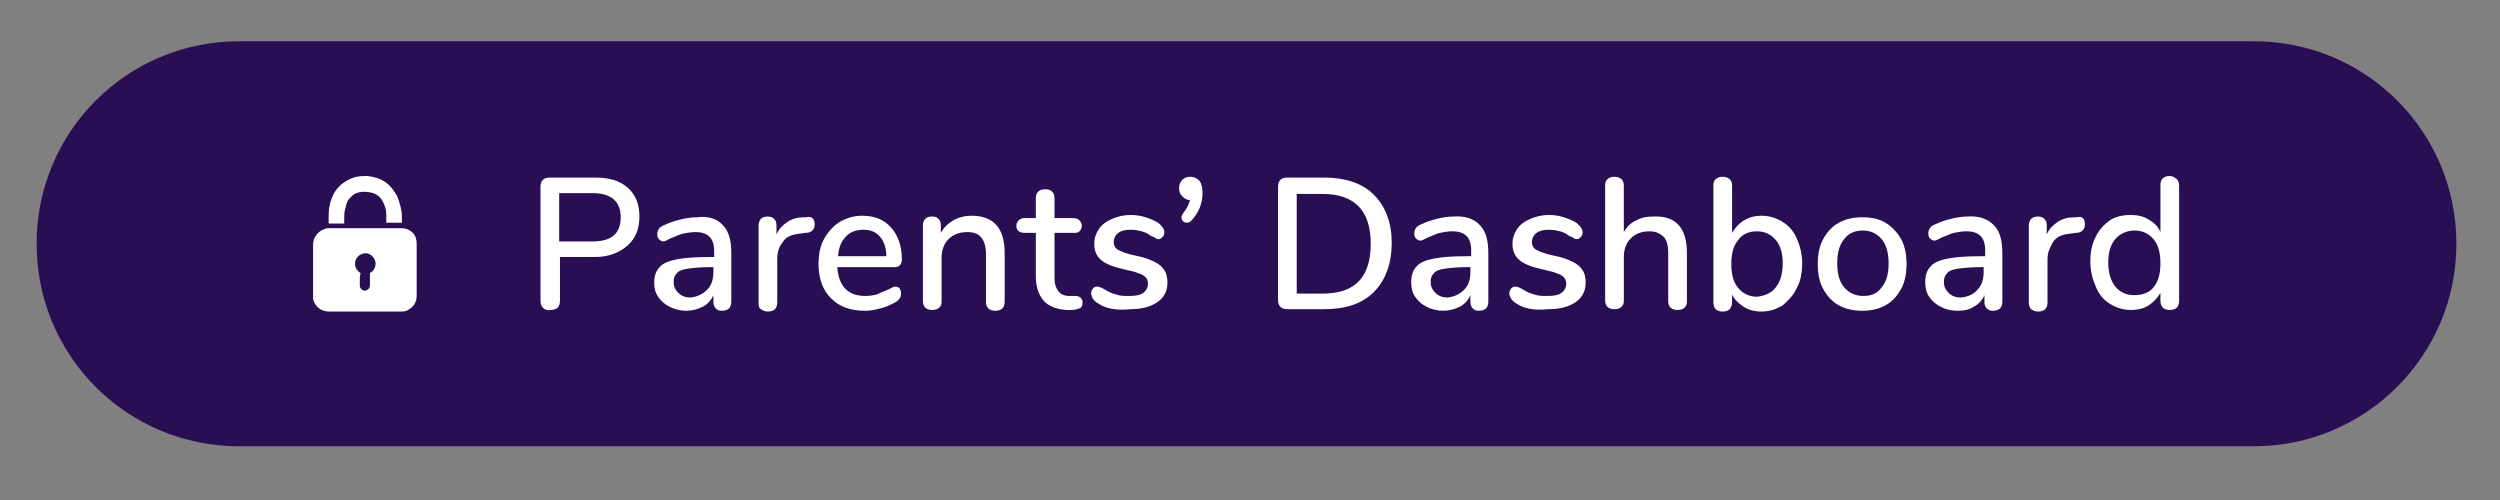 <?xml version="1.0" encoding="utf-8"?>
<!-- Generator: Adobe Illustrator 22.0.1, SVG Export Plug-In . SVG Version: 6.00 Build 0)  -->
<svg version="1.1" id="Layer_1" xmlns="http://www.w3.org/2000/svg" xmlns:xlink="http://www.w3.org/1999/xlink" x="0px" y="0px"
	 viewBox="0 0 321 64.2" style="enable-background:new 0 0 321 64.2;" xml:space="preserve">
<rect x="0" y="0" width="321" height="64.2" fill="#808080" stroke="none"/>
<style type="text/css">
	.st0{fill:#290E54;}
	.st1{fill:#FFFFFF;}
</style>
<path class="st0" d="M289.4,57.3H30.7c-14.4,0-26-11.6-26-26v0c0-14.4,11.6-26,26-26h258.7c14.4,0,26,11.6,26,26v0
	C315.4,45.7,303.7,57.3,289.4,57.3z"/>
<g>
	<g>
		<path class="st1" d="M69.7,39.5c-0.2-0.2-0.3-0.5-0.3-0.9V24c0-0.4,0.1-0.7,0.3-0.9c0.2-0.2,0.5-0.3,0.9-0.3h5.8
			c1.8,0,3.2,0.4,4.2,1.3c1,0.9,1.5,2.1,1.5,3.7c0,1.6-0.5,2.8-1.5,3.7S78.2,33,76.4,33h-4.5v5.6c0,0.4-0.1,0.7-0.3,0.9
			c-0.2,0.2-0.5,0.3-0.9,0.3C70.2,39.9,69.9,39.7,69.7,39.5z M76.1,31c2.4,0,3.6-1,3.6-3.1c0-2-1.2-3.1-3.6-3.1h-4.3V31H76.1z"/>
		<path class="st1" d="M92.8,28.9c0.8,0.8,1.1,2,1.1,3.6v6.2c0,0.4-0.1,0.7-0.3,0.9c-0.2,0.2-0.5,0.3-0.9,0.3
			c-0.4,0-0.6-0.1-0.8-0.3c-0.2-0.2-0.3-0.5-0.3-0.8v-0.9c-0.3,0.7-0.8,1.2-1.4,1.5s-1.3,0.5-2.1,0.5c-0.8,0-1.5-0.2-2.1-0.5
			c-0.6-0.3-1.1-0.7-1.5-1.3S84,36.9,84,36.3c0-0.8,0.2-1.5,0.7-2c0.4-0.5,1.2-0.8,2.2-1c1-0.2,2.4-0.3,4.2-0.3h0.6v-0.7
			c0-0.9-0.2-1.5-0.6-1.9c-0.4-0.4-1-0.6-1.8-0.6c-0.6,0-1.1,0.1-1.6,0.2c-0.5,0.1-1,0.4-1.6,0.6c-0.4,0.2-0.7,0.4-0.9,0.4
			c-0.2,0-0.4-0.1-0.6-0.3c-0.2-0.2-0.2-0.4-0.2-0.7c0-0.2,0.1-0.5,0.2-0.6c0.1-0.2,0.4-0.4,0.7-0.5c0.6-0.3,1.2-0.5,2-0.7
			c0.8-0.2,1.5-0.3,2.2-0.3C90.9,27.7,92.1,28.1,92.8,28.9z M90.8,37.2c0.6-0.6,0.8-1.4,0.8-2.3v-0.6h-0.4c-1.2,0-2.2,0.1-2.9,0.2
			c-0.7,0.1-1.2,0.3-1.4,0.6c-0.3,0.3-0.4,0.6-0.4,1.1c0,0.6,0.2,1,0.6,1.4c0.4,0.4,0.9,0.6,1.6,0.6C89.5,38.1,90.2,37.8,90.8,37.2z
			"/>
		<path class="st1" d="M104.6,28.8c0,0.4-0.1,0.6-0.3,0.8c-0.2,0.2-0.5,0.3-0.9,0.3l-0.7,0.1c-1,0.1-1.8,0.4-2.2,1.1
			c-0.5,0.6-0.7,1.3-0.7,2.2v5.5c0,0.4-0.1,0.7-0.3,0.9c-0.2,0.2-0.5,0.3-0.9,0.3s-0.6-0.1-0.9-0.3s-0.3-0.5-0.3-0.9v-9.8
			c0-0.4,0.1-0.7,0.3-0.9s0.5-0.3,0.9-0.3c0.3,0,0.6,0.1,0.8,0.3s0.3,0.5,0.3,0.8v1.2c0.3-0.7,0.8-1.2,1.4-1.6s1.3-0.6,2.1-0.6
			l0.3,0C104.2,27.7,104.6,28.1,104.6,28.8z"/>
		<path class="st1" d="M115.5,37c0.1,0.2,0.2,0.4,0.2,0.7c0,0.5-0.3,0.9-0.9,1.2c-0.6,0.3-1.2,0.6-1.8,0.7c-0.7,0.2-1.3,0.3-1.9,0.3
			c-1.9,0-3.3-0.5-4.4-1.6c-1.1-1.1-1.6-2.6-1.6-4.4c0-1.2,0.2-2.3,0.7-3.2s1.1-1.6,2-2.2c0.9-0.5,1.8-0.8,2.9-0.8
			c1.6,0,2.8,0.5,3.7,1.5c0.9,1,1.4,2.4,1.4,4.1c0,0.6-0.3,1-0.9,1h-7.4c0.2,2.5,1.4,3.7,3.6,3.7c0.6,0,1.1-0.1,1.5-0.2
			c0.4-0.2,0.9-0.4,1.4-0.6c0,0,0.2-0.1,0.4-0.2c0.2-0.1,0.4-0.2,0.5-0.2C115.2,36.8,115.4,36.9,115.5,37z M108.6,30.4
			c-0.6,0.6-0.9,1.4-1,2.5h6.2c0-1.1-0.3-1.9-0.8-2.5c-0.5-0.6-1.2-0.9-2.1-0.9C109.9,29.5,109.1,29.8,108.6,30.4z"/>
		<path class="st1" d="M129,32.5v6.2c0,0.4-0.1,0.7-0.3,0.9c-0.2,0.2-0.5,0.3-0.9,0.3c-0.4,0-0.7-0.1-0.9-0.3
			c-0.2-0.2-0.3-0.5-0.3-0.8v-6.1c0-1-0.2-1.7-0.6-2.2c-0.4-0.5-1-0.7-1.8-0.7c-1,0-1.8,0.3-2.4,0.9c-0.6,0.6-0.9,1.4-0.9,2.4v5.6
			c0,0.4-0.1,0.6-0.3,0.8c-0.2,0.2-0.5,0.3-0.9,0.3s-0.7-0.1-0.9-0.3c-0.2-0.2-0.3-0.5-0.3-0.8v-9.8c0-0.3,0.1-0.6,0.3-0.8
			c0.2-0.2,0.5-0.3,0.9-0.3s0.6,0.1,0.8,0.3c0.2,0.2,0.3,0.5,0.3,0.8v1c0.4-0.7,0.9-1.2,1.6-1.6c0.7-0.4,1.5-0.6,2.3-0.6
			C127.6,27.7,129,29.3,129,32.5z"/>
		<path class="st1" d="M138.8,38.3c0.2,0.2,0.2,0.4,0.2,0.6c0,0.3-0.1,0.6-0.4,0.7s-0.6,0.2-1.1,0.2l-0.6,0
			c-1.3-0.1-2.3-0.5-2.9-1.2c-0.6-0.7-1-1.7-1-3.1v-5.6h-1.4c-0.7,0-1.1-0.3-1.1-0.9c0-0.3,0.1-0.5,0.3-0.7c0.2-0.2,0.4-0.3,0.8-0.3
			h1.4v-2.5c0-0.4,0.1-0.7,0.3-0.9s0.5-0.3,0.9-0.3c0.4,0,0.7,0.1,0.9,0.3c0.2,0.2,0.3,0.5,0.3,0.9V28h2.4c0.3,0,0.6,0.1,0.8,0.3
			s0.3,0.4,0.3,0.7c0,0.3-0.1,0.5-0.3,0.7c-0.2,0.2-0.4,0.2-0.8,0.2h-2.4v5.8c0,0.8,0.2,1.3,0.5,1.7c0.3,0.4,0.8,0.6,1.4,0.6l0.7,0
			C138.4,38,138.7,38.1,138.8,38.3z"/>
		<path class="st1" d="M140.9,38.9c-0.3-0.2-0.5-0.4-0.6-0.6c-0.1-0.2-0.2-0.4-0.2-0.6c0-0.3,0.1-0.5,0.2-0.6
			c0.1-0.2,0.3-0.3,0.6-0.3c0.2,0,0.5,0.1,1,0.4c0.5,0.3,0.9,0.5,1.4,0.6c0.5,0.2,1,0.2,1.7,0.2c0.8,0,1.4-0.1,1.8-0.4
			c0.4-0.3,0.6-0.7,0.6-1.2c0-0.3-0.1-0.6-0.3-0.8c-0.2-0.2-0.5-0.4-0.9-0.5c-0.4-0.2-1-0.3-1.8-0.5c-1.4-0.3-2.4-0.7-3-1.2
			c-0.6-0.5-0.9-1.2-0.9-2.1c0-0.7,0.2-1.3,0.6-1.9c0.4-0.6,1-1,1.7-1.3c0.7-0.3,1.5-0.5,2.4-0.5c0.6,0,1.3,0.1,1.9,0.3
			c0.6,0.2,1.1,0.4,1.6,0.7c0.5,0.4,0.8,0.8,0.8,1.2c0,0.3-0.1,0.5-0.2,0.6c-0.2,0.2-0.3,0.3-0.5,0.3c-0.1,0-0.3,0-0.4-0.1
			c-0.1-0.1-0.3-0.2-0.6-0.3c-0.4-0.3-0.8-0.5-1.2-0.6c-0.4-0.1-0.8-0.2-1.4-0.2c-0.7,0-1.2,0.1-1.6,0.4c-0.4,0.3-0.6,0.7-0.6,1.2
			c0,0.4,0.2,0.8,0.6,1c0.4,0.2,1.1,0.5,2.1,0.7c1.1,0.2,1.9,0.5,2.5,0.8c0.6,0.3,1,0.6,1.3,1.1c0.3,0.4,0.4,1,0.4,1.6
			c0,1-0.4,1.9-1.3,2.5c-0.9,0.6-2,0.9-3.5,0.9C143.3,39.9,141.9,39.6,140.9,38.9z"/>
		<path class="st1" d="M154,23.2c0.3,0.4,0.4,0.9,0.4,1.6c0,1.4-0.5,2.5-1.4,3.5c-0.2,0.2-0.4,0.3-0.6,0.3c-0.2,0-0.4-0.1-0.5-0.2
			s-0.2-0.3-0.2-0.5c0-0.2,0.1-0.3,0.2-0.5c0.4-0.5,0.7-1,0.9-1.7c-0.4,0-0.7-0.2-1-0.5c-0.3-0.3-0.4-0.6-0.4-1
			c0-0.4,0.1-0.8,0.4-1.1c0.3-0.3,0.6-0.4,1.1-0.4C153.3,22.7,153.7,22.9,154,23.2z"/>
		<path class="st1" d="M164.4,39.4c-0.2-0.2-0.3-0.5-0.3-0.9V24c0-0.4,0.1-0.7,0.3-0.9c0.2-0.2,0.5-0.3,0.9-0.3h4.7
			c2.7,0,4.9,0.7,6.4,2.2s2.3,3.6,2.3,6.2s-0.8,4.8-2.3,6.3c-1.5,1.5-3.6,2.2-6.4,2.2h-4.7C164.9,39.7,164.6,39.6,164.4,39.4z
			 M169.8,37.7c4.2,0,6.2-2.1,6.2-6.4c0-4.3-2.1-6.4-6.2-6.4h-3.3v12.8H169.8z"/>
		<path class="st1" d="M190,28.9c0.8,0.8,1.1,2,1.1,3.6v6.2c0,0.4-0.1,0.7-0.3,0.9c-0.2,0.2-0.5,0.3-0.9,0.3c-0.4,0-0.6-0.1-0.8-0.3
			c-0.2-0.2-0.3-0.5-0.3-0.8v-0.9c-0.3,0.7-0.8,1.2-1.4,1.5s-1.3,0.5-2.1,0.5c-0.8,0-1.5-0.2-2.1-0.5c-0.6-0.3-1.1-0.7-1.5-1.3
			s-0.5-1.2-0.5-1.9c0-0.8,0.2-1.5,0.7-2c0.4-0.5,1.2-0.8,2.2-1c1-0.2,2.4-0.3,4.2-0.3h0.6v-0.7c0-0.9-0.2-1.5-0.6-1.9
			c-0.4-0.4-1-0.6-1.8-0.6c-0.6,0-1.1,0.1-1.6,0.2c-0.5,0.1-1,0.4-1.6,0.6c-0.4,0.2-0.7,0.4-0.9,0.4c-0.2,0-0.4-0.1-0.6-0.3
			c-0.2-0.2-0.2-0.4-0.2-0.7c0-0.2,0.1-0.5,0.2-0.6c0.1-0.2,0.4-0.4,0.7-0.5c0.6-0.3,1.2-0.5,2-0.7c0.8-0.2,1.5-0.3,2.2-0.3
			C188.1,27.7,189.3,28.1,190,28.9z M188,37.2c0.6-0.6,0.8-1.4,0.8-2.3v-0.6h-0.4c-1.2,0-2.2,0.1-2.9,0.2c-0.7,0.1-1.2,0.3-1.4,0.6
			c-0.3,0.3-0.4,0.6-0.4,1.1c0,0.6,0.2,1,0.6,1.4c0.4,0.4,0.9,0.6,1.6,0.6C186.7,38.1,187.4,37.8,188,37.2z"/>
		<path class="st1" d="M194.6,38.9c-0.3-0.2-0.5-0.4-0.6-0.6c-0.1-0.2-0.2-0.4-0.2-0.6c0-0.3,0.1-0.5,0.2-0.6
			c0.1-0.2,0.3-0.3,0.6-0.3c0.2,0,0.5,0.1,1,0.4c0.5,0.3,0.9,0.5,1.4,0.6c0.5,0.2,1,0.2,1.7,0.2c0.8,0,1.4-0.1,1.8-0.4
			c0.4-0.3,0.6-0.7,0.6-1.2c0-0.3-0.1-0.6-0.3-0.8c-0.2-0.2-0.5-0.4-0.9-0.5c-0.4-0.2-1-0.3-1.8-0.5c-1.4-0.3-2.4-0.7-3-1.2
			c-0.6-0.5-0.9-1.2-0.9-2.1c0-0.7,0.2-1.3,0.6-1.9c0.4-0.6,1-1,1.7-1.3c0.7-0.3,1.5-0.5,2.4-0.5c0.6,0,1.3,0.1,1.9,0.3
			c0.6,0.2,1.1,0.4,1.6,0.7c0.5,0.4,0.8,0.8,0.8,1.2c0,0.3-0.1,0.5-0.2,0.6c-0.2,0.2-0.3,0.3-0.5,0.3c-0.1,0-0.3,0-0.4-0.1
			c-0.1-0.1-0.3-0.2-0.6-0.3c-0.4-0.3-0.8-0.5-1.2-0.6c-0.4-0.1-0.8-0.2-1.4-0.2c-0.7,0-1.2,0.1-1.6,0.4c-0.4,0.3-0.6,0.7-0.6,1.2
			c0,0.4,0.2,0.8,0.6,1c0.4,0.2,1.1,0.5,2.1,0.7c1.1,0.2,1.9,0.5,2.5,0.8c0.6,0.3,1,0.6,1.3,1.1c0.3,0.4,0.4,1,0.4,1.6
			c0,1-0.4,1.9-1.3,2.5c-0.9,0.6-2,0.9-3.5,0.9C196.9,39.9,195.6,39.6,194.6,38.9z"/>
		<path class="st1" d="M216.6,32.5v6.2c0,0.4-0.1,0.6-0.3,0.8c-0.2,0.2-0.5,0.3-0.9,0.3s-0.7-0.1-0.9-0.3c-0.2-0.2-0.3-0.5-0.3-0.8
			v-6.2c0-1-0.2-1.7-0.6-2.1c-0.4-0.4-1-0.7-1.8-0.7c-1,0-1.8,0.3-2.4,0.9c-0.6,0.6-0.9,1.4-0.9,2.4v5.6c0,0.4-0.1,0.6-0.3,0.8
			c-0.2,0.2-0.5,0.3-0.9,0.3s-0.7-0.1-0.9-0.3c-0.2-0.2-0.3-0.5-0.3-0.8V23.8c0-0.4,0.1-0.6,0.3-0.8c0.2-0.2,0.5-0.3,0.9-0.3
			c0.4,0,0.6,0.1,0.9,0.3c0.2,0.2,0.3,0.5,0.3,0.8v6c0.4-0.7,0.9-1.2,1.6-1.5c0.7-0.4,1.4-0.5,2.3-0.5
			C215.2,27.7,216.6,29.3,216.6,32.5z"/>
		<path class="st1" d="M228.9,28.5c0.8,0.5,1.4,1.2,1.8,2.1s0.7,2,0.7,3.2c0,1.2-0.2,2.3-0.7,3.2c-0.4,0.9-1.1,1.6-1.8,2.2
			c-0.8,0.5-1.7,0.8-2.7,0.8c-0.9,0-1.7-0.2-2.3-0.6s-1.2-0.9-1.5-1.6v1c0,0.4-0.1,0.6-0.3,0.9c-0.2,0.2-0.5,0.3-0.9,0.3
			s-0.7-0.1-0.9-0.3c-0.2-0.2-0.3-0.5-0.3-0.9V23.8c0-0.4,0.1-0.6,0.3-0.8c0.2-0.2,0.5-0.3,0.9-0.3c0.4,0,0.6,0.1,0.9,0.3
			c0.2,0.2,0.3,0.5,0.3,0.8v6.1c0.4-0.7,0.9-1.2,1.5-1.6c0.7-0.4,1.4-0.6,2.3-0.6C227.2,27.7,228.1,28,228.9,28.5z M228,36.9
			c0.6-0.7,0.9-1.8,0.9-3.1c0-1.3-0.3-2.3-0.9-3s-1.4-1.1-2.4-1.1c-1.1,0-1.9,0.4-2.4,1.1c-0.6,0.7-0.9,1.7-0.9,3.1s0.3,2.4,0.9,3.1
			c0.6,0.7,1.4,1.1,2.4,1.1C226.6,38,227.5,37.6,228,36.9z"/>
		<path class="st1" d="M236.1,39.2c-0.9-0.5-1.5-1.2-2-2.1c-0.5-0.9-0.7-2-0.7-3.2c0-1.2,0.2-2.3,0.7-3.2c0.5-0.9,1.1-1.6,2-2.1
			s1.9-0.7,3-0.7c1.2,0,2.2,0.2,3,0.7s1.5,1.2,2,2.1c0.5,0.9,0.7,2,0.7,3.2c0,1.2-0.2,2.3-0.7,3.2c-0.5,0.9-1.1,1.6-2,2.1
			c-0.9,0.5-1.9,0.7-3,0.7C238,39.9,237,39.7,236.1,39.2z M241.6,36.9c0.6-0.7,0.9-1.7,0.9-3.1c0-1.3-0.3-2.4-0.9-3.1
			s-1.4-1.1-2.4-1.1c-1.1,0-1.9,0.4-2.4,1.1c-0.6,0.7-0.9,1.7-0.9,3.1c0,1.4,0.3,2.4,0.9,3.1c0.6,0.7,1.4,1.1,2.5,1.1
			S241.1,37.6,241.6,36.9z"/>
		<path class="st1" d="M256,28.9c0.8,0.8,1.1,2,1.1,3.6v6.2c0,0.4-0.1,0.7-0.3,0.9c-0.2,0.2-0.5,0.3-0.9,0.3c-0.4,0-0.6-0.1-0.8-0.3
			c-0.2-0.2-0.3-0.5-0.3-0.8v-0.9c-0.3,0.7-0.8,1.2-1.4,1.5c-0.6,0.4-1.3,0.5-2.1,0.5c-0.8,0-1.5-0.2-2.1-0.5
			c-0.6-0.3-1.1-0.7-1.5-1.3c-0.4-0.6-0.5-1.2-0.5-1.9c0-0.8,0.2-1.5,0.7-2c0.4-0.5,1.2-0.8,2.2-1c1-0.2,2.4-0.3,4.2-0.3h0.6v-0.7
			c0-0.9-0.2-1.5-0.6-1.9c-0.4-0.4-1-0.6-1.8-0.6c-0.6,0-1.1,0.1-1.6,0.2c-0.5,0.1-1,0.4-1.6,0.6c-0.4,0.2-0.7,0.4-0.9,0.4
			c-0.2,0-0.4-0.1-0.6-0.3c-0.2-0.2-0.2-0.4-0.2-0.7c0-0.2,0.1-0.5,0.2-0.6c0.1-0.2,0.4-0.4,0.7-0.5c0.6-0.3,1.2-0.5,2-0.7
			c0.8-0.2,1.5-0.3,2.2-0.3C254.1,27.7,255.2,28.1,256,28.9z M253.9,37.2c0.6-0.6,0.8-1.4,0.8-2.3v-0.6h-0.4c-1.2,0-2.2,0.1-2.9,0.2
			c-0.7,0.1-1.2,0.3-1.4,0.6c-0.3,0.3-0.4,0.6-0.4,1.1c0,0.6,0.2,1,0.6,1.4c0.4,0.4,0.9,0.6,1.6,0.6
			C252.7,38.1,253.4,37.8,253.9,37.2z"/>
		<path class="st1" d="M267.7,28.8c0,0.4-0.1,0.6-0.3,0.8s-0.5,0.3-0.9,0.3l-0.7,0.1c-1,0.1-1.8,0.4-2.2,1.1s-0.7,1.3-0.7,2.2v5.5
			c0,0.4-0.1,0.7-0.3,0.9c-0.2,0.2-0.5,0.3-0.9,0.3c-0.4,0-0.6-0.1-0.9-0.3c-0.2-0.2-0.3-0.5-0.3-0.9v-9.8c0-0.4,0.1-0.7,0.3-0.9
			c0.2-0.2,0.5-0.3,0.9-0.3c0.3,0,0.6,0.1,0.8,0.3s0.3,0.5,0.3,0.8v1.2c0.3-0.7,0.8-1.2,1.4-1.6s1.3-0.6,2.1-0.6l0.3,0
			C267.4,27.7,267.7,28.1,267.7,28.8z"/>
		<path class="st1" d="M279.5,23c0.2,0.2,0.3,0.5,0.3,0.8v14.8c0,0.4-0.1,0.7-0.3,0.9c-0.2,0.2-0.5,0.3-0.9,0.3
			c-0.4,0-0.7-0.1-0.9-0.3c-0.2-0.2-0.3-0.5-0.3-0.9v-1c-0.4,0.7-0.9,1.2-1.5,1.6s-1.4,0.6-2.3,0.6c-1,0-1.9-0.3-2.7-0.8
			c-0.8-0.5-1.4-1.2-1.8-2.2c-0.4-0.9-0.7-2-0.7-3.2c0-1.2,0.2-2.3,0.7-3.2c0.4-0.9,1.1-1.6,1.8-2.1s1.7-0.7,2.7-0.7
			c0.9,0,1.7,0.2,2.3,0.6c0.7,0.4,1.2,0.9,1.5,1.6v-6.1c0-0.3,0.1-0.6,0.3-0.8c0.2-0.2,0.5-0.3,0.9-0.3S279.2,22.8,279.5,23z
			 M276.5,36.9c0.6-0.7,0.9-1.7,0.9-3.1s-0.3-2.4-0.9-3.1c-0.6-0.7-1.4-1.1-2.4-1.1s-1.9,0.4-2.5,1.1s-0.9,1.7-0.9,3
			c0,1.3,0.3,2.3,0.9,3.1c0.6,0.7,1.4,1.1,2.4,1.1S276,37.6,276.5,36.9z"/>
	</g>
	<g id="iOS-App">
		<g id="Choose-a-User-1" transform="translate(-331, -621)">
			<g id="lock" transform="translate(331, 621)">
				<path id="Shape" class="st1" d="M46.9,29.3c1.6,0,3.1,0,4.6,0c0.6,0,1.1,0.2,1.5,0.6c0.4,0.4,0.5,0.9,0.5,1.4c0,2.2,0,4.4,0,6.7
					c0,0.8-0.4,1.4-1.1,1.8c-0.3,0.2-0.6,0.2-0.9,0.2c-3.1,0-6.2,0-9.3,0c-1,0-1.8-0.7-2-1.6c0-0.1,0-0.3,0-0.4c0-2.2,0-4.4,0-6.6
					c0-0.9,0.6-1.7,1.5-2c0.2-0.1,0.3-0.1,0.5-0.1C43.8,29.3,45.3,29.3,46.9,29.3z M46.2,35.9c0,0.2,0,0.5,0,0.7c0,0.1,0,0.1,0,0.2
					c0.1,0.3,0.4,0.6,0.8,0.5c0.3-0.1,0.5-0.3,0.5-0.7c0-0.5,0-1,0-1.5c0-0.1,0-0.1,0.1-0.1c0.5-0.3,0.7-0.9,0.6-1.4
					c-0.2-0.8-1-1.3-1.7-1c-0.6,0.2-1,0.8-0.9,1.5c0.1,0.4,0.3,0.7,0.6,0.9c0,0,0.1,0.1,0.1,0.1C46.2,35.4,46.2,35.6,46.2,35.9z"/>
				<path id="Shape_1_" class="st1" d="M51.6,28.6c-0.7,0-1.3,0-2,0c0,0,0-0.1,0-0.1c0-0.3,0-0.7,0-1c0-0.6-0.2-1.2-0.5-1.7
					c-0.3-0.6-0.9-1-1.6-1.1c-0.5-0.1-0.9-0.1-1.4,0c-0.6,0.1-1,0.5-1.4,1c-0.2,0.3-0.3,0.8-0.4,1.2c-0.1,0.4-0.1,0.8-0.1,1.1
					c0,0.2,0,0.4,0,0.6c0,0,0,0,0,0.1c-0.7,0-1.3,0-2,0c0,0,0-0.1,0-0.1c0-0.3,0-0.6,0-1c0-0.9,0.2-1.8,0.6-2.6
					c0.2-0.5,0.6-0.9,1-1.3c0.5-0.4,1-0.7,1.6-0.9c0.6-0.2,1.2-0.2,1.8-0.2c0.8,0.1,1.6,0.3,2.3,0.8c0.7,0.5,1.1,1.1,1.5,1.8
					c0.2,0.5,0.4,1.1,0.5,1.7c0.1,0.3,0.1,0.7,0.1,1.1C51.6,28.2,51.6,28.4,51.6,28.6C51.6,28.6,51.6,28.6,51.6,28.6z"/>
			</g>
		</g>
	</g>
</g>
</svg>
